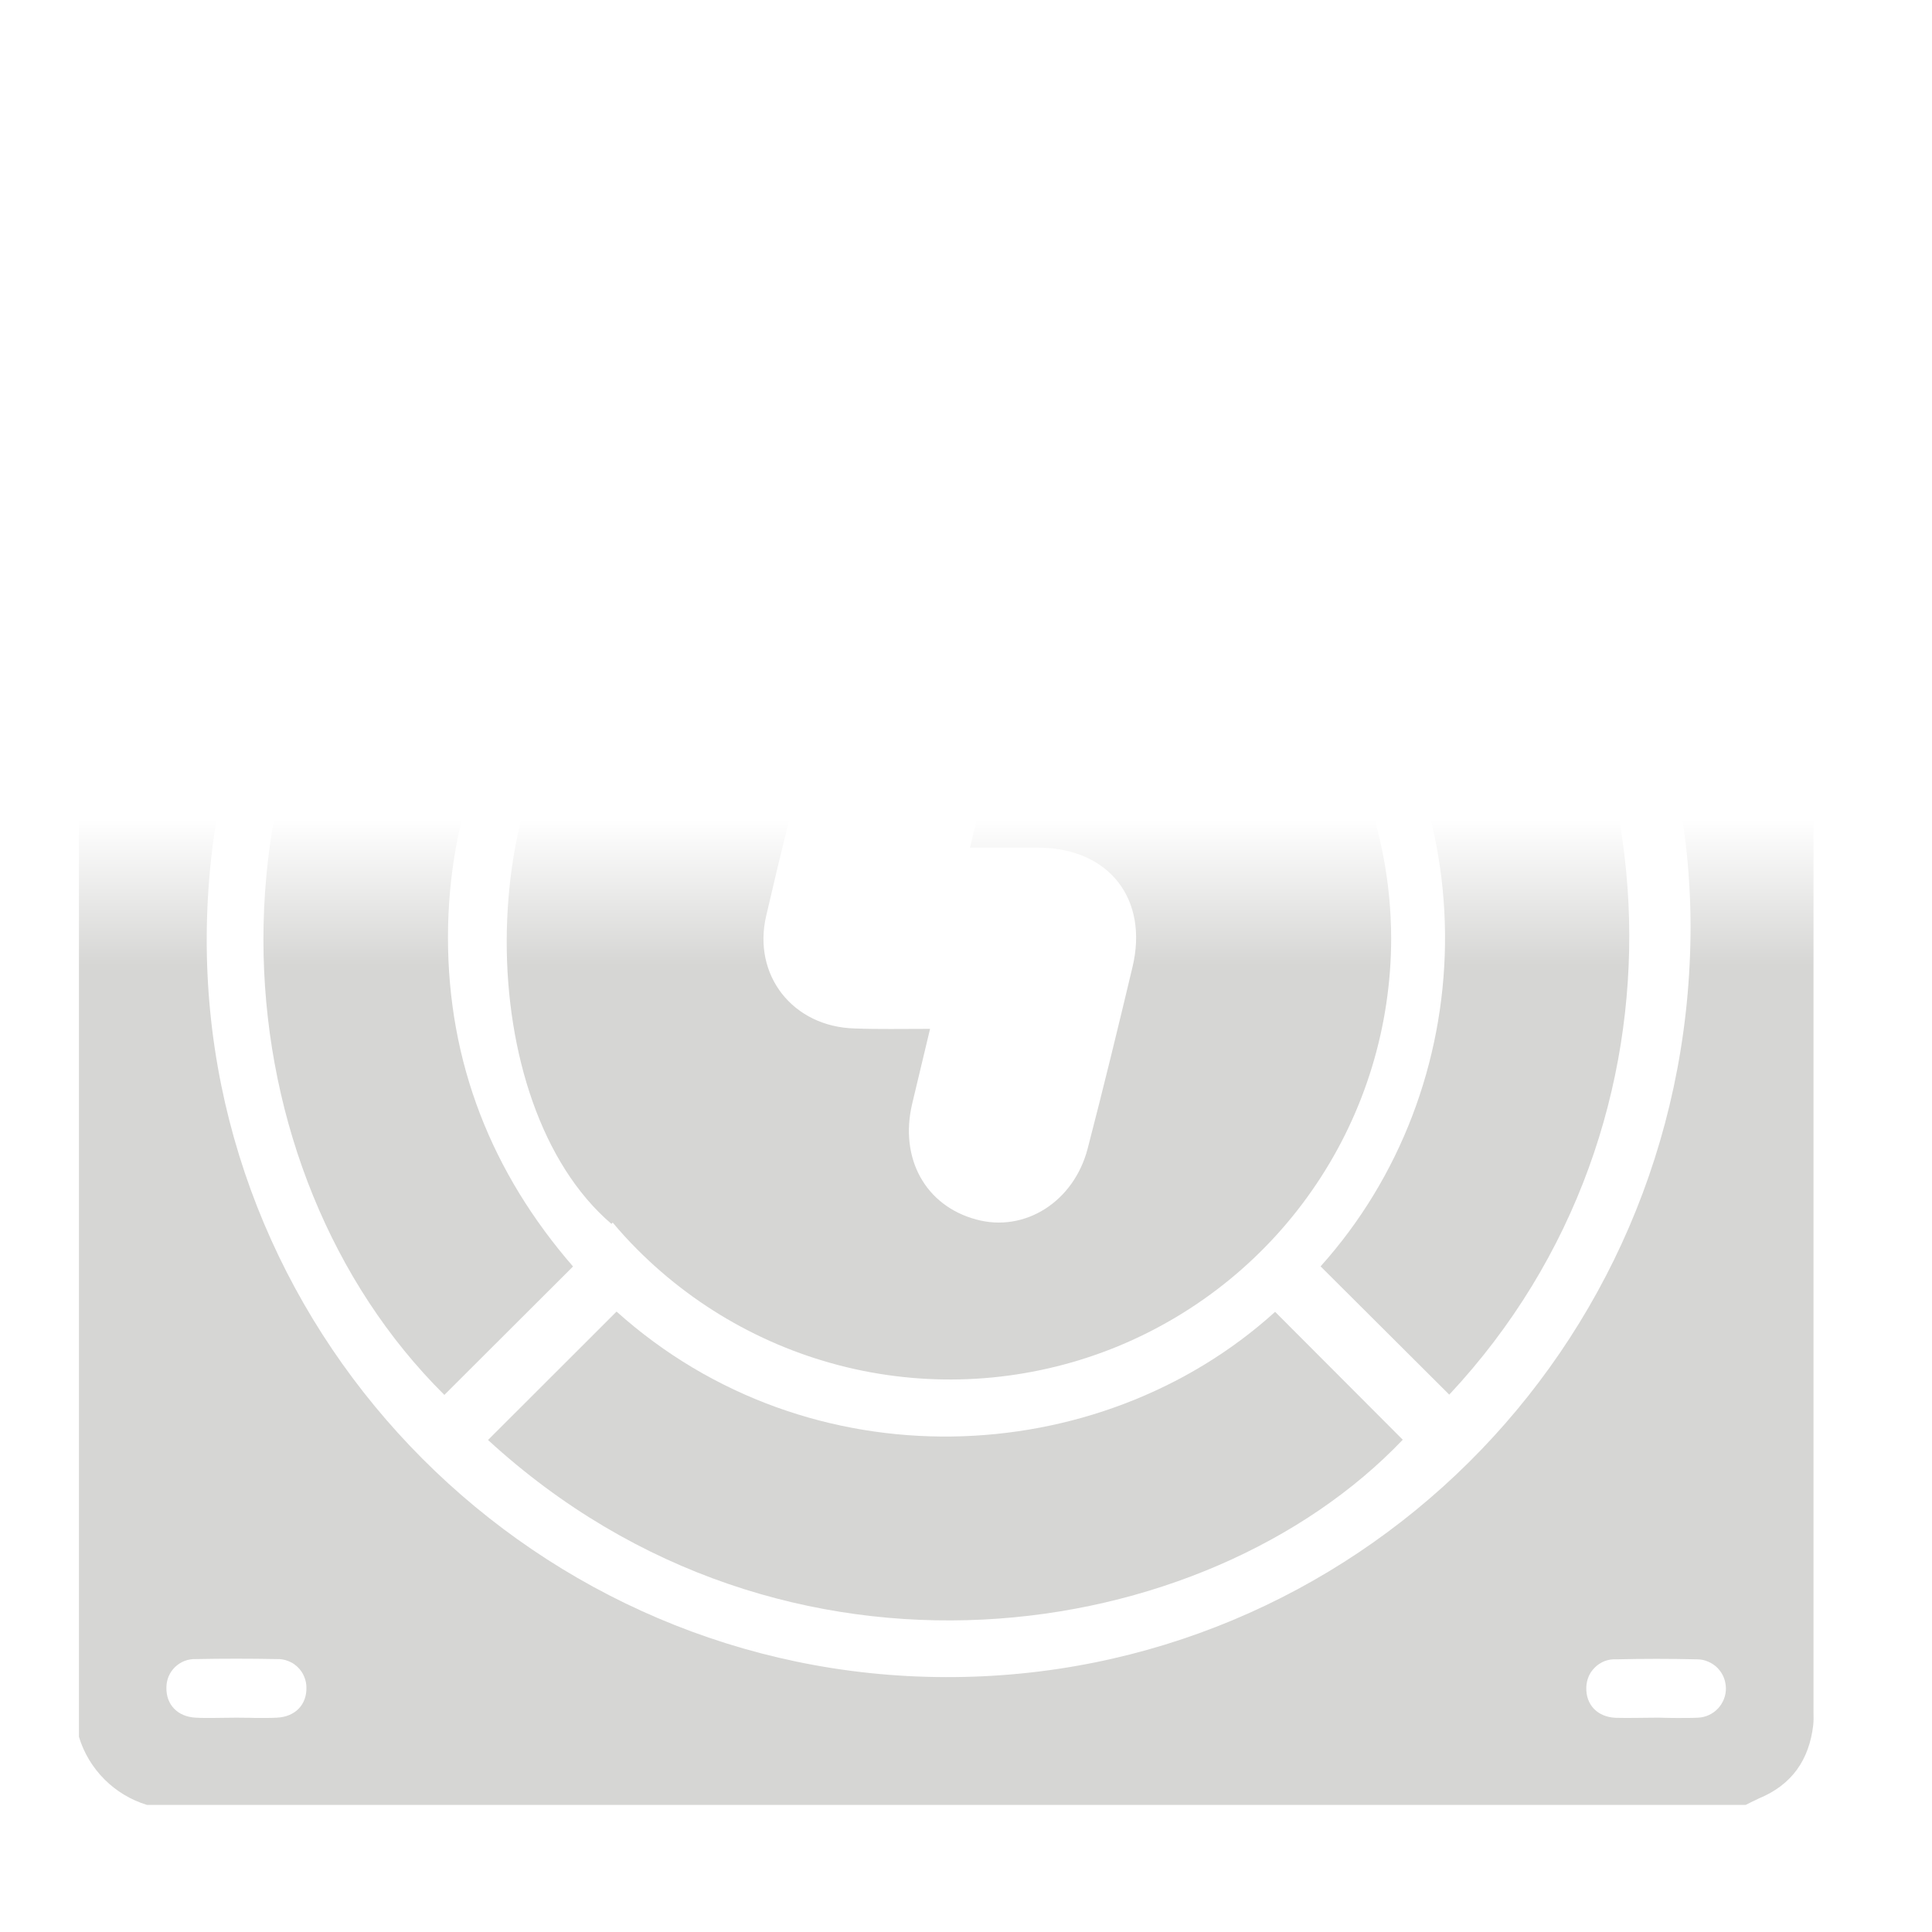 <svg width="15" height="15" viewBox="0 0 15 15" fill="none" xmlns="http://www.w3.org/2000/svg">
<g id="Union" filter="url(#filter0_dd_235_10590)">
<path d="M4.787 9.86L3.789 10.857C6.094 12.973 9.361 12.46 10.891 10.855L9.9 9.862C8.529 11.104 6.282 11.202 4.787 9.86Z" fill="url(#paint0_linear_235_10590)"/>
<path d="M3.455 3.396L4.453 4.396C3.821 5.125 3.479 5.977 3.478 6.954C3.478 7.93 3.818 8.783 4.449 9.51L3.45 10.507C1.698 8.771 1.458 5.51 3.455 3.396Z" fill="url(#paint1_linear_235_10590)"/>
<path d="M9.897 4.056L10.897 3.055C8.773 1.053 5.511 1.329 3.81 3.048L4.797 4.057C5.526 3.426 6.371 3.089 7.349 3.09C8.327 3.09 9.178 3.431 9.897 4.056Z" fill="url(#paint2_linear_235_10590)"/>
<path d="M10.247 4.398L11.241 3.407C12.99 5.15 13.24 8.38 11.252 10.505L10.253 9.509C11.493 8.129 11.591 5.923 10.247 4.398Z" fill="url(#paint3_linear_235_10590)"/>
<path fill-rule="evenodd" clip-rule="evenodd" d="M4.778 4.73L4.766 4.72C3.66 5.726 3.66 8.249 4.747 9.179L4.757 9.169C4.817 9.241 4.881 9.311 4.948 9.378C5.426 9.858 6.036 10.186 6.7 10.32C7.365 10.454 8.054 10.387 8.681 10.129C9.308 9.87 9.844 9.432 10.221 8.869C10.599 8.306 10.8 7.643 10.801 6.965C10.8 6.059 10.441 5.19 9.802 4.548C9.163 3.906 8.296 3.542 7.39 3.537C6.712 3.534 6.049 3.732 5.484 4.107C5.22 4.282 4.982 4.492 4.778 4.73ZM7.082 8.247L7.221 7.665C7.005 7.665 6.818 7.669 6.637 7.662C6.157 7.65 5.84 7.25 5.949 6.786C6.063 6.292 6.186 5.799 6.315 5.309C6.424 4.906 6.803 4.678 7.174 4.778C7.556 4.884 7.768 5.25 7.675 5.654C7.643 5.795 7.609 5.936 7.571 6.092L7.531 6.258H8.073C8.612 6.266 8.918 6.657 8.793 7.184C8.681 7.654 8.567 8.124 8.445 8.593C8.337 9.01 7.954 9.248 7.579 9.145C7.185 9.039 6.982 8.671 7.082 8.247Z" fill="url(#paint4_linear_235_10590)"/>
<path fill-rule="evenodd" clip-rule="evenodd" d="M1.14 13.69H13.554C13.572 13.681 13.591 13.672 13.608 13.663L13.613 13.661L13.656 13.64C13.913 13.534 14.047 13.339 14.078 13.069C14.081 13.038 14.081 13.008 14.08 12.977V0.938C14.08 0.565 13.867 0.296 13.523 0.236C13.482 0.231 13.442 0.227 13.402 0.226C13.39 0.225 13.379 0.225 13.368 0.225C13.345 0.225 13.323 0.225 13.3 0.226C9.356 0.23 5.413 0.229 1.469 0.221C1.053 0.22 0.754 0.342 0.613 0.752V13.162C0.651 13.287 0.719 13.4 0.811 13.492C0.903 13.584 1.016 13.652 1.14 13.69ZM13.125 6.944C13.085 10.166 10.498 12.706 7.343 12.698C4.174 12.691 1.59 10.101 1.605 6.948C1.62 3.771 4.216 1.184 7.379 1.197C10.542 1.209 13.165 3.801 13.125 6.944ZM12.709 0.879C12.76 0.879 12.812 0.88 12.864 0.88H12.909L12.966 0.88C13.037 0.879 13.108 0.878 13.178 0.882C13.208 0.881 13.237 0.887 13.265 0.898C13.292 0.909 13.317 0.926 13.338 0.947C13.359 0.968 13.376 0.993 13.387 1.02C13.398 1.048 13.403 1.077 13.403 1.107C13.405 1.24 13.326 1.331 13.186 1.335C13.104 1.337 13.022 1.339 12.94 1.339C12.807 1.34 12.675 1.339 12.542 1.335C12.511 1.336 12.48 1.331 12.452 1.319L12.441 1.315L12.434 1.311C12.43 1.309 12.425 1.306 12.421 1.304C12.405 1.294 12.389 1.282 12.376 1.268C12.372 1.264 12.368 1.259 12.364 1.255C12.36 1.249 12.355 1.242 12.351 1.236C12.341 1.221 12.334 1.206 12.328 1.19C12.317 1.161 12.313 1.13 12.316 1.099C12.318 1.036 12.342 0.981 12.384 0.943C12.424 0.905 12.48 0.883 12.547 0.88C12.601 0.879 12.655 0.879 12.709 0.879ZM12.979 13.015L12.921 13.014C12.9 13.013 12.879 13.013 12.857 13.013C12.752 13.013 12.647 13.017 12.543 13.014C12.4 13.007 12.312 12.911 12.316 12.778C12.317 12.748 12.323 12.719 12.335 12.692L12.338 12.685L12.34 12.681C12.344 12.674 12.348 12.667 12.351 12.661C12.361 12.646 12.373 12.632 12.386 12.62C12.395 12.611 12.405 12.603 12.416 12.596C12.43 12.587 12.444 12.579 12.46 12.573C12.488 12.563 12.518 12.558 12.547 12.56C12.755 12.555 12.966 12.555 13.177 12.56C13.207 12.56 13.235 12.566 13.262 12.578C13.288 12.589 13.313 12.605 13.334 12.626C13.356 12.649 13.374 12.675 13.385 12.705C13.394 12.729 13.399 12.756 13.4 12.783C13.401 12.841 13.379 12.898 13.339 12.941C13.299 12.984 13.244 13.01 13.185 13.013C13.152 13.015 13.118 13.015 13.084 13.015C13.049 13.016 13.014 13.015 12.979 13.015ZM1.941 1.36L1.891 1.359L1.832 1.359L1.793 1.359L1.729 1.359L1.717 1.36C1.65 1.361 1.584 1.361 1.517 1.36C1.44 1.356 1.379 1.325 1.339 1.276C1.309 1.239 1.292 1.191 1.291 1.137C1.289 1.107 1.293 1.077 1.303 1.049C1.313 1.021 1.329 0.996 1.349 0.974C1.37 0.952 1.394 0.935 1.422 0.924C1.449 0.912 1.478 0.906 1.508 0.906C1.727 0.899 1.945 0.899 2.164 0.906C2.178 0.906 2.193 0.908 2.207 0.911C2.222 0.914 2.236 0.919 2.25 0.925C2.277 0.937 2.302 0.954 2.322 0.976C2.33 0.985 2.337 0.995 2.344 1.005C2.353 1.02 2.361 1.036 2.367 1.052C2.372 1.069 2.376 1.086 2.377 1.103C2.379 1.115 2.379 1.128 2.378 1.14C2.377 1.198 2.353 1.253 2.313 1.293C2.272 1.334 2.217 1.357 2.16 1.359C2.087 1.362 2.014 1.361 1.941 1.36ZM1.939 13.014C1.904 13.014 1.869 13.013 1.834 13.013C1.75 13.013 1.667 13.016 1.584 13.015C1.563 13.015 1.542 13.014 1.52 13.013C1.378 13.006 1.289 12.911 1.292 12.779C1.292 12.749 1.298 12.72 1.309 12.693C1.321 12.665 1.338 12.64 1.359 12.62C1.381 12.599 1.406 12.583 1.434 12.572C1.461 12.562 1.491 12.557 1.521 12.558C1.73 12.554 1.939 12.554 2.15 12.558C2.18 12.557 2.209 12.562 2.237 12.573C2.249 12.578 2.26 12.583 2.271 12.589C2.276 12.593 2.281 12.596 2.286 12.599L2.293 12.605C2.3 12.61 2.306 12.615 2.311 12.62C2.333 12.641 2.35 12.666 2.361 12.693C2.373 12.72 2.379 12.75 2.379 12.779C2.382 12.911 2.293 13.006 2.15 13.013C2.125 13.014 2.1 13.015 2.075 13.015L2.024 13.015L1.981 13.015L1.943 13.014H1.939Z" fill="url(#paint5_linear_235_10590)"/>
</g>
<defs>
<filter id="filter0_dd_235_10590" x="0.505" y="0.119" width="13.683" height="13.886" filterUnits="userSpaceOnUse" color-interpolation-filters="sRGB">
<feFlood flood-opacity="0" result="BackgroundImageFix"/>
<feColorMatrix in="SourceAlpha" type="matrix" values="0 0 0 0 0 0 0 0 0 0 0 0 0 0 0 0 0 0 127 0" result="hardAlpha"/>
<feOffset dy="0.007"/>
<feGaussianBlur stdDeviation="0.054"/>
<feComposite in2="hardAlpha" operator="out"/>
<feColorMatrix type="matrix" values="0 0 0 0 1 0 0 0 0 1 0 0 0 0 1 0 0 0 0.17 0"/>
<feBlend mode="normal" in2="BackgroundImageFix" result="effect1_dropShadow_235_10590"/>
<feColorMatrix in="SourceAlpha" type="matrix" values="0 0 0 0 0 0 0 0 0 0 0 0 0 0 0 0 0 0 127 0" result="hardAlpha"/>
<feOffset dy="0.316"/>
<feComposite in2="hardAlpha" operator="out"/>
<feColorMatrix type="matrix" values="0 0 0 0 0.263 0 0 0 0 0.192 0 0 0 0 0.475 0 0 0 1 0"/>
<feBlend mode="normal" in2="effect1_dropShadow_235_10590" result="effect2_dropShadow_235_10590"/>
<feBlend mode="normal" in="SourceGraphic" in2="effect2_dropShadow_235_10590" result="shape"/>
</filter>
<linearGradient id="paint0_linear_235_10590" x1="7.347" y1="0.221" x2="7.347" y2="13.69" gradientUnits="userSpaceOnUse">
<stop stop-color="white"/>
<stop offset="0.432" stop-color="white"/>
<stop offset="0.516" stop-color="#D6D6D4"/>
</linearGradient>
<linearGradient id="paint1_linear_235_10590" x1="7.347" y1="0.221" x2="7.347" y2="13.69" gradientUnits="userSpaceOnUse">
<stop stop-color="white"/>
<stop offset="0.432" stop-color="white"/>
<stop offset="0.516" stop-color="#D6D6D4"/>
</linearGradient>
<linearGradient id="paint2_linear_235_10590" x1="7.347" y1="0.221" x2="7.347" y2="13.69" gradientUnits="userSpaceOnUse">
<stop stop-color="white"/>
<stop offset="0.432" stop-color="white"/>
<stop offset="0.516" stop-color="#D6D6D4"/>
</linearGradient>
<linearGradient id="paint3_linear_235_10590" x1="7.347" y1="0.221" x2="7.347" y2="13.69" gradientUnits="userSpaceOnUse">
<stop stop-color="white"/>
<stop offset="0.432" stop-color="white"/>
<stop offset="0.516" stop-color="#D6D6D4"/>
</linearGradient>
<linearGradient id="paint4_linear_235_10590" x1="7.347" y1="0.221" x2="7.347" y2="13.69" gradientUnits="userSpaceOnUse">
<stop stop-color="white"/>
<stop offset="0.432" stop-color="white"/>
<stop offset="0.516" stop-color="#D6D6D4"/>
</linearGradient>
<linearGradient id="paint5_linear_235_10590" x1="7.347" y1="0.221" x2="7.347" y2="13.69" gradientUnits="userSpaceOnUse">
<stop stop-color="white"/>
<stop offset="0.432" stop-color="white"/>
<stop offset="0.516" stop-color="#D6D6D4"/>
</linearGradient>
</defs>
</svg>
